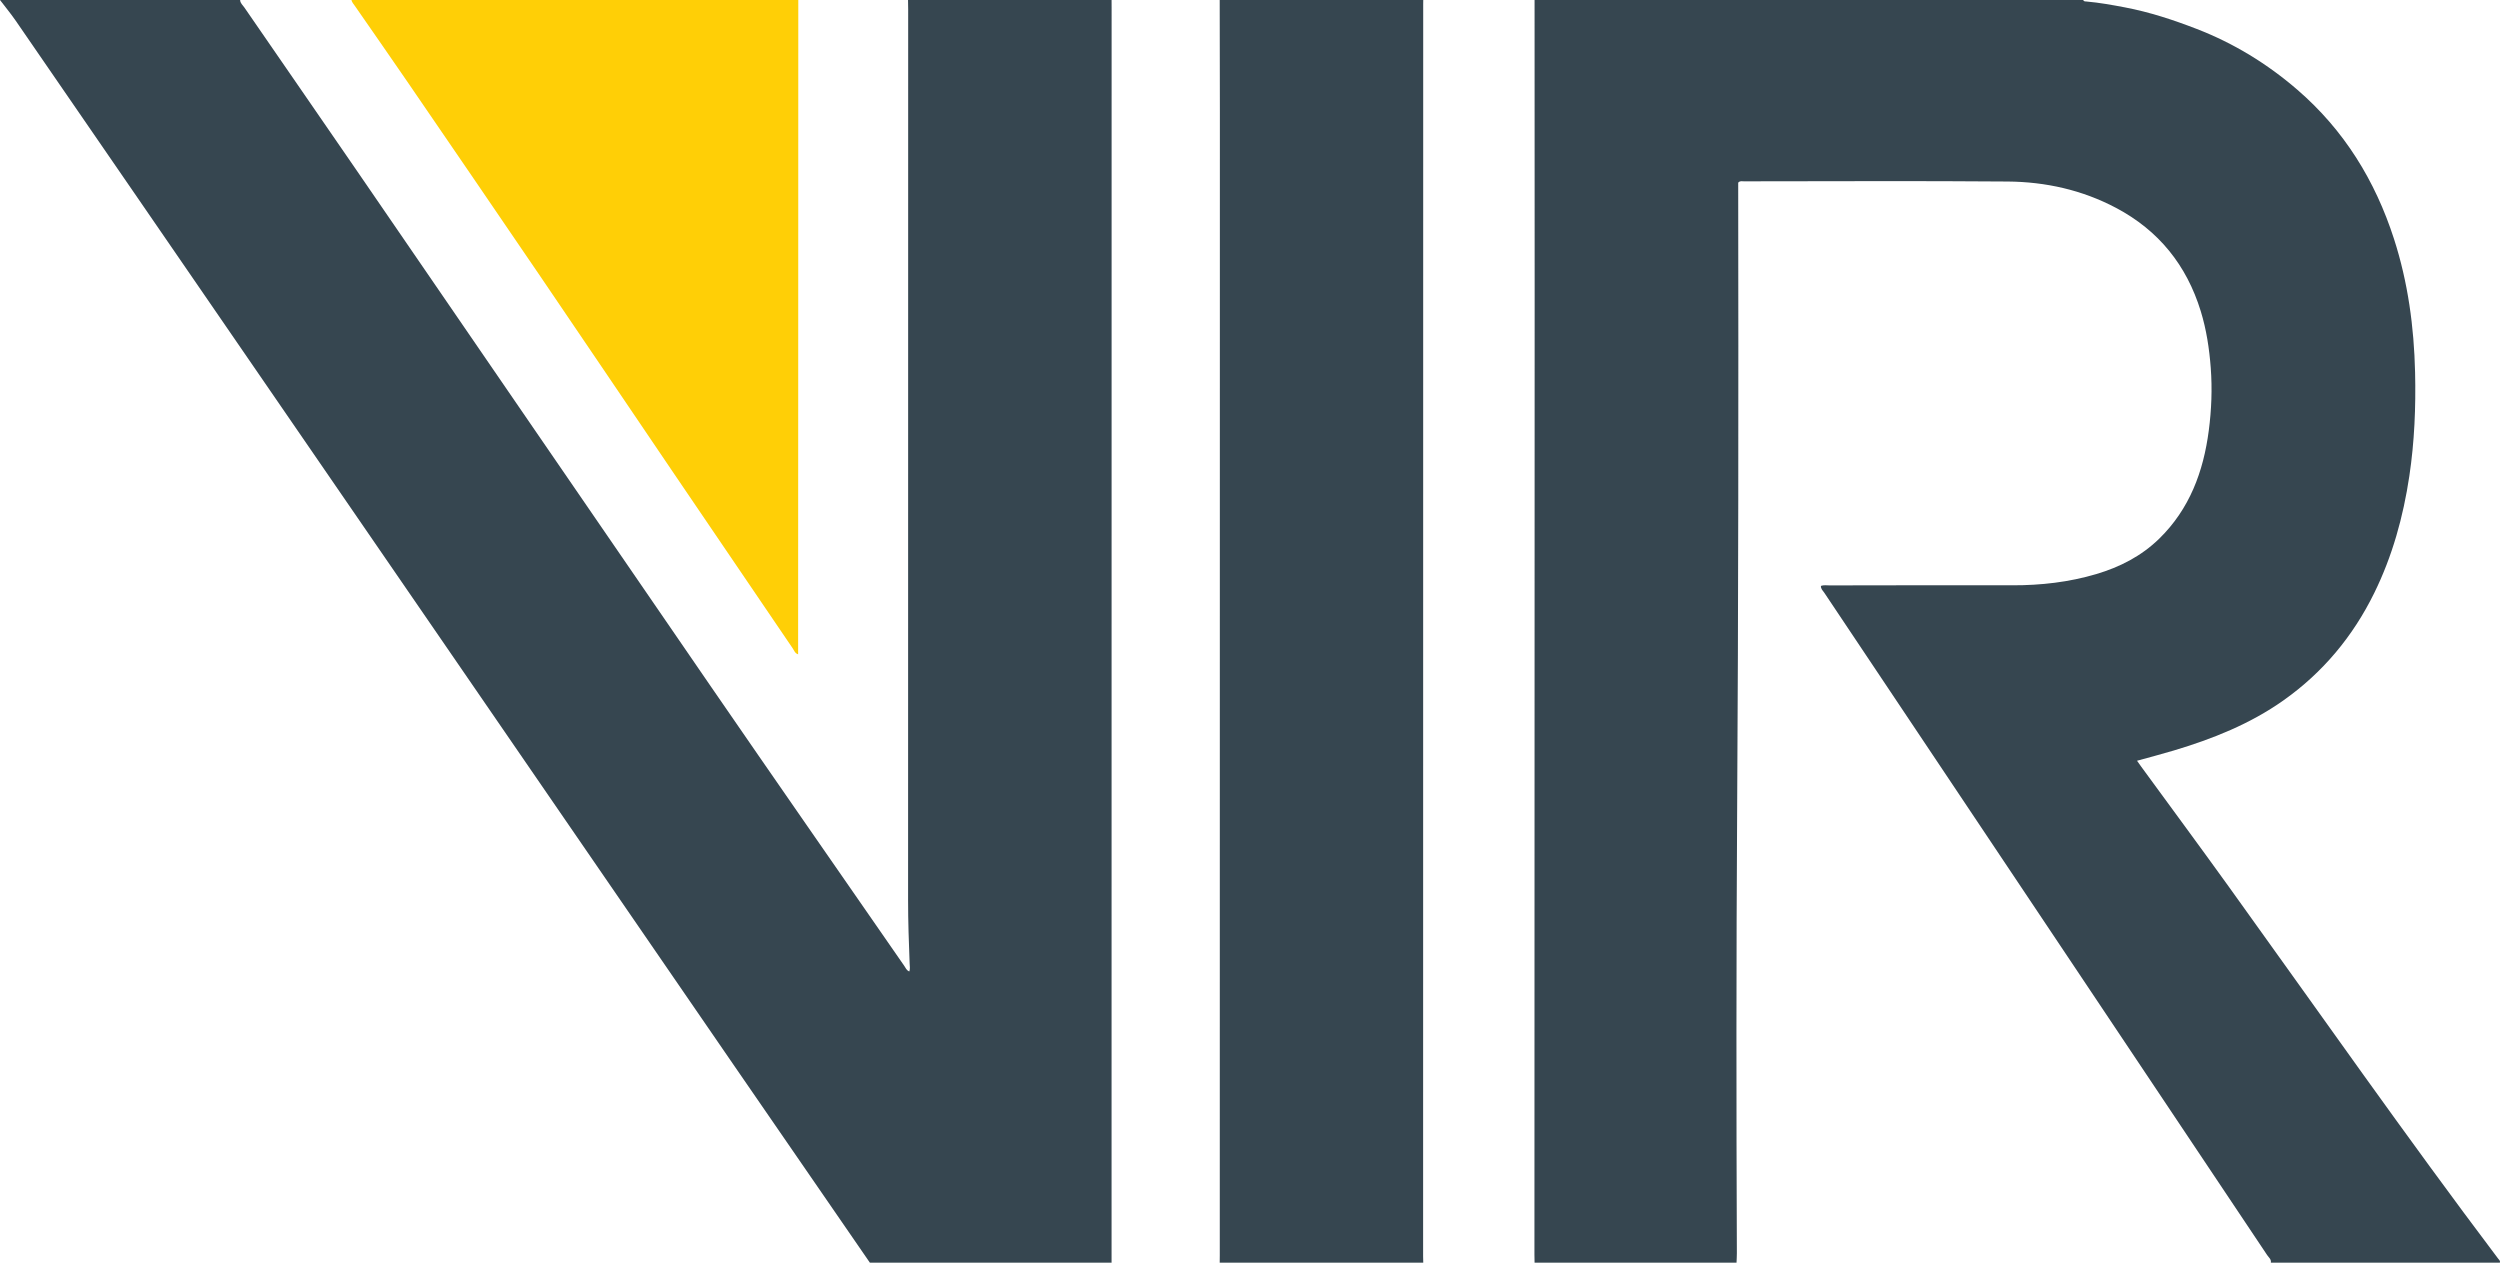 <?xml version="1.0" encoding="iso-8859-1"?>
<!-- Generator: Adobe Illustrator 27.0.0, SVG Export Plug-In . SVG Version: 6.00 Build 0)  -->
<svg version="1.1" id="Layer_1" xmlns="http://www.w3.org/2000/svg" xmlns:xlink="http://www.w3.org/1999/xlink" x="0px" y="0px"
	 viewBox="0 0 1572.103 794" style="enable-background:new 0 0 1572.103 794;" xml:space="preserve">
<g>
	<path style="fill:#364650;" d="M965,0c115,0,230,0,345,0c0.363,1.018,1.261,0.874,2.058,0.945
		c8.121,0.719,16.137,2.166,24.13,3.687c15.533,2.955,30.489,7.873,45.213,13.568c23.343,9.029,44.385,21.93,63.269,38.237
		c29.333,25.329,48.927,57.072,60.773,93.807c8.798,27.284,12.591,55.359,13.259,83.898c0.511,21.821-0.378,43.579-3.616,65.222
		c-3.831,25.609-10.634,50.278-22.091,73.582c-13.403,27.263-32.259,49.948-57.084,67.493c-20.988,14.833-44.55,24.206-69.002,31.52
		c-7.542,2.256-15.166,4.238-23.061,6.431c1.02,1.44,1.77,2.528,2.549,3.595c18.345,25.126,36.843,50.142,55.014,75.393
		c56.26,78.184,111.463,157.133,169.48,234.045c0.569,0.754,1.531,1.38,1.11,2.577c-48,0-96,0-144,0
		c0.367-2.115-1.343-3.283-2.298-4.713c-38.981-58.378-78.007-116.725-117.032-175.073
		c-53.822-80.472-107.649-160.94-161.454-241.423c-0.889-1.33-2.294-2.46-2.141-4.368c1.803-0.628,3.635-0.297,5.428-0.299
		c38.33-0.051,76.66-0.155,114.99-0.067c17.918,0.041,35.53-1.956,52.718-7.05c14.864-4.405,28.418-11.349,39.597-22.27
		c19.08-18.639,27.801-42.162,31.165-68c1.699-13.051,2.228-26.161,1.235-39.359c-0.914-12.158-2.717-24.096-6.301-35.74
		c-8.891-28.89-26.42-50.708-53.249-64.914c-21.322-11.29-44.318-16.38-68.146-16.577c-55.325-0.457-110.657-0.148-165.986-0.126
		c-1.1,0-2.345-0.435-3.47,0.84c0,1.432-0.002,3.081,0,4.73c0.182,129.987,0.141,259.972-0.666,389.958
		c-0.577,92.824-0.538,185.651-0.18,278.477c0.008,1.991-0.137,3.983-0.21,5.975c-42.333,0-84.667,0-127,0
		c-0.03-1.664-0.086-3.329-0.086-4.993c0.044-201.208,0.1-402.416,0.136-603.624C965.061,123.589,965.018,61.794,965,0z"/>
	<path style="fill:#364650;" d="M547,794c-28.69-41.644-57.412-83.266-86.065-124.935
		c-62.399-90.747-124.757-181.523-187.143-272.279C211.5,306.165,149.197,215.553,86.894,124.939
		C61.258,87.653,35.633,50.357,9.939,13.11C6.829,8.6,3.323,4.363,0,0c50.333,0,100.667,0,151,0c0.058,2.012,1.63,3.209,2.633,4.666
		c23.58,34.263,47.267,68.451,70.809,102.739c73.919,107.66,147.704,215.413,221.708,323.015
		c40.633,59.081,81.598,117.932,122.432,176.875c0.903,1.304,1.461,2.983,3.252,3.59c0.578-1.697,0.244-3.349,0.181-4.965
		c-0.519-13.319-0.978-26.634-0.974-39.97c0.049-186.651,0.049-373.303,0.056-559.954c0-1.998-0.063-3.997-0.097-5.995
		c42.667,0,85.333,0,128,0c0.01,1.666,0.028,3.331,0.028,4.997c-0.01,239.516-0.021,479.033-0.031,718.549
		c-0.001,23.485,0.002,46.969,0.004,70.454C648.333,794,597.667,794,547,794z"/>
	<path style="fill:#364650;" d="M767,0c42.667,0,85.333,0,128,0c-0.011,0.833-0.032,1.665-0.032,2.498
		c-0.021,262.503-0.041,525.005-0.056,787.508c0,1.331,0.057,2.663,0.088,3.994c-42.667,0-85.333,0-128,0
		c0.017-1.499,0.05-2.997,0.05-4.496c0.024-239.517,0.048-479.034,0.061-718.551C767.112,47.302,767.039,23.651,767,0z"/>
	<path style="fill:#FFCF06;" d="M502,0c-0.017,78.653-0.031,157.307-0.051,235.96c-0.014,56.824-0.037,113.648-0.055,170.471
		c-0.001,1.638,0,3.276,0,5.034c-2.028-0.631-2.5-2.425-3.383-3.722c-25.171-36.966-50.303-73.959-75.401-110.975
		c-27.803-41.005-55.5-82.082-83.365-123.045c-27.868-40.968-55.858-81.853-83.854-122.734
		c-10.803-15.776-21.769-31.442-32.656-47.161C222.393,2.611,221.334,1.516,221,0C314.667,0,408.333,0,502,0z"/>
</g>
</svg>
